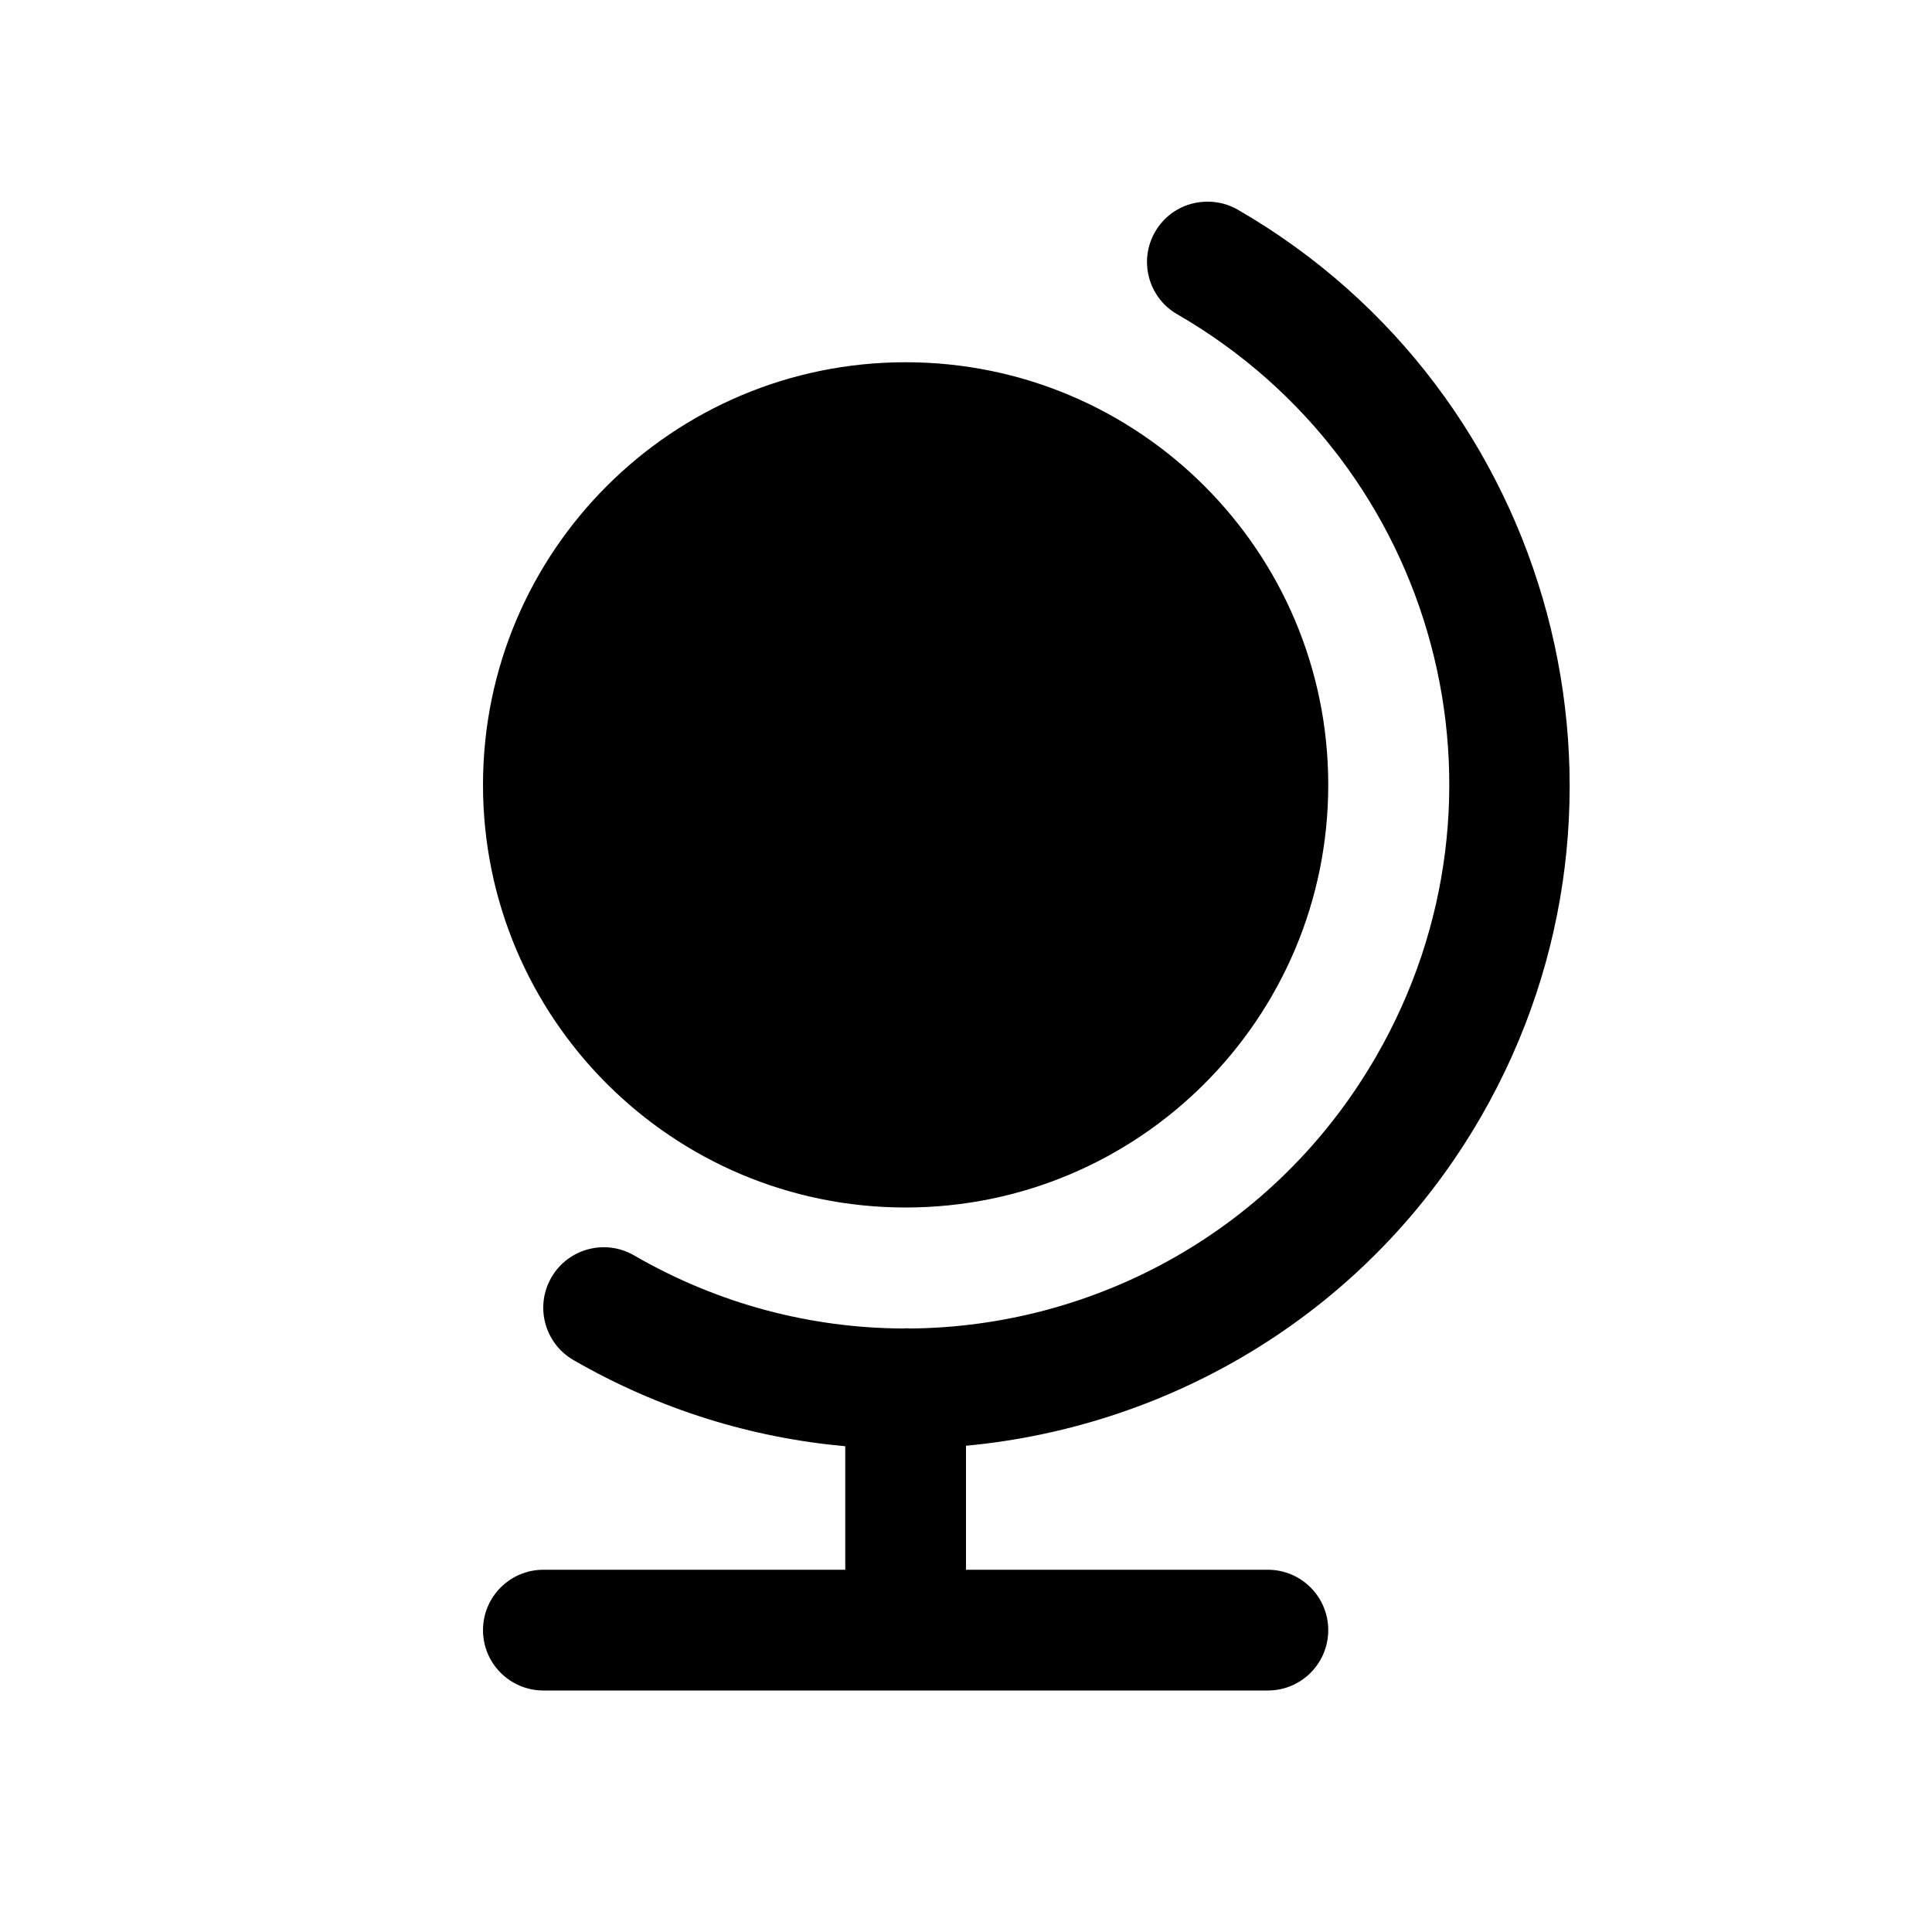 <svg xmlns="http://www.w3.org/2000/svg" width="16" height="16"><path d="M 9.566,1.92 C 9.428,2.159 9.51,2.466 9.75,2.603 C 11.907,3.849 12.642,6.593 11.396,8.75 C 10.568,10.185 9.077,10.989 7.537,11.002 C 7.525,11.001 7.512,11 7.5,11 C 7.493,11.001 7.487,11.001 7.481,11.002 C 6.723,10.999 5.955,10.804 5.25,10.396 C 5.011,10.258 4.704,10.34 4.566,10.58 C 4.428,10.819 4.51,11.126 4.75,11.264 C 5.463,11.675 6.23,11.908 7.0,11.977 L 7.0,13.0 L 4.5,13.0 C 4.224,13.0 4.0,13.224 4.0,13.5 C 4.0,13.776 4.224,14.0 4.5,14.0 L 10.5,14.0 C 10.776,14.0 11.0,13.776 11.0,13.5 C 11.0,13.224 10.776,13.0 10.5,13.0 L 8.0,13.0 L 8.0,11.973 C 9.718,11.813 11.338,10.854 12.264,9.25 C 13.78,6.625 12.876,3.252 10.25,1.736 C 10.024,1.606 9.711,1.669 9.566,1.92 L 9.566,1.92 M 7.5,3.0 C 5.567,3.0 4.0,4.567 4.0,6.5 C 4.0,8.433 5.567,10.0 7.5,10.0 C 9.433,10.0 11.0,8.433 11.0,6.5 C 11.0,4.567 9.433,3.0 7.5,3.0" fill="#000" /></svg>